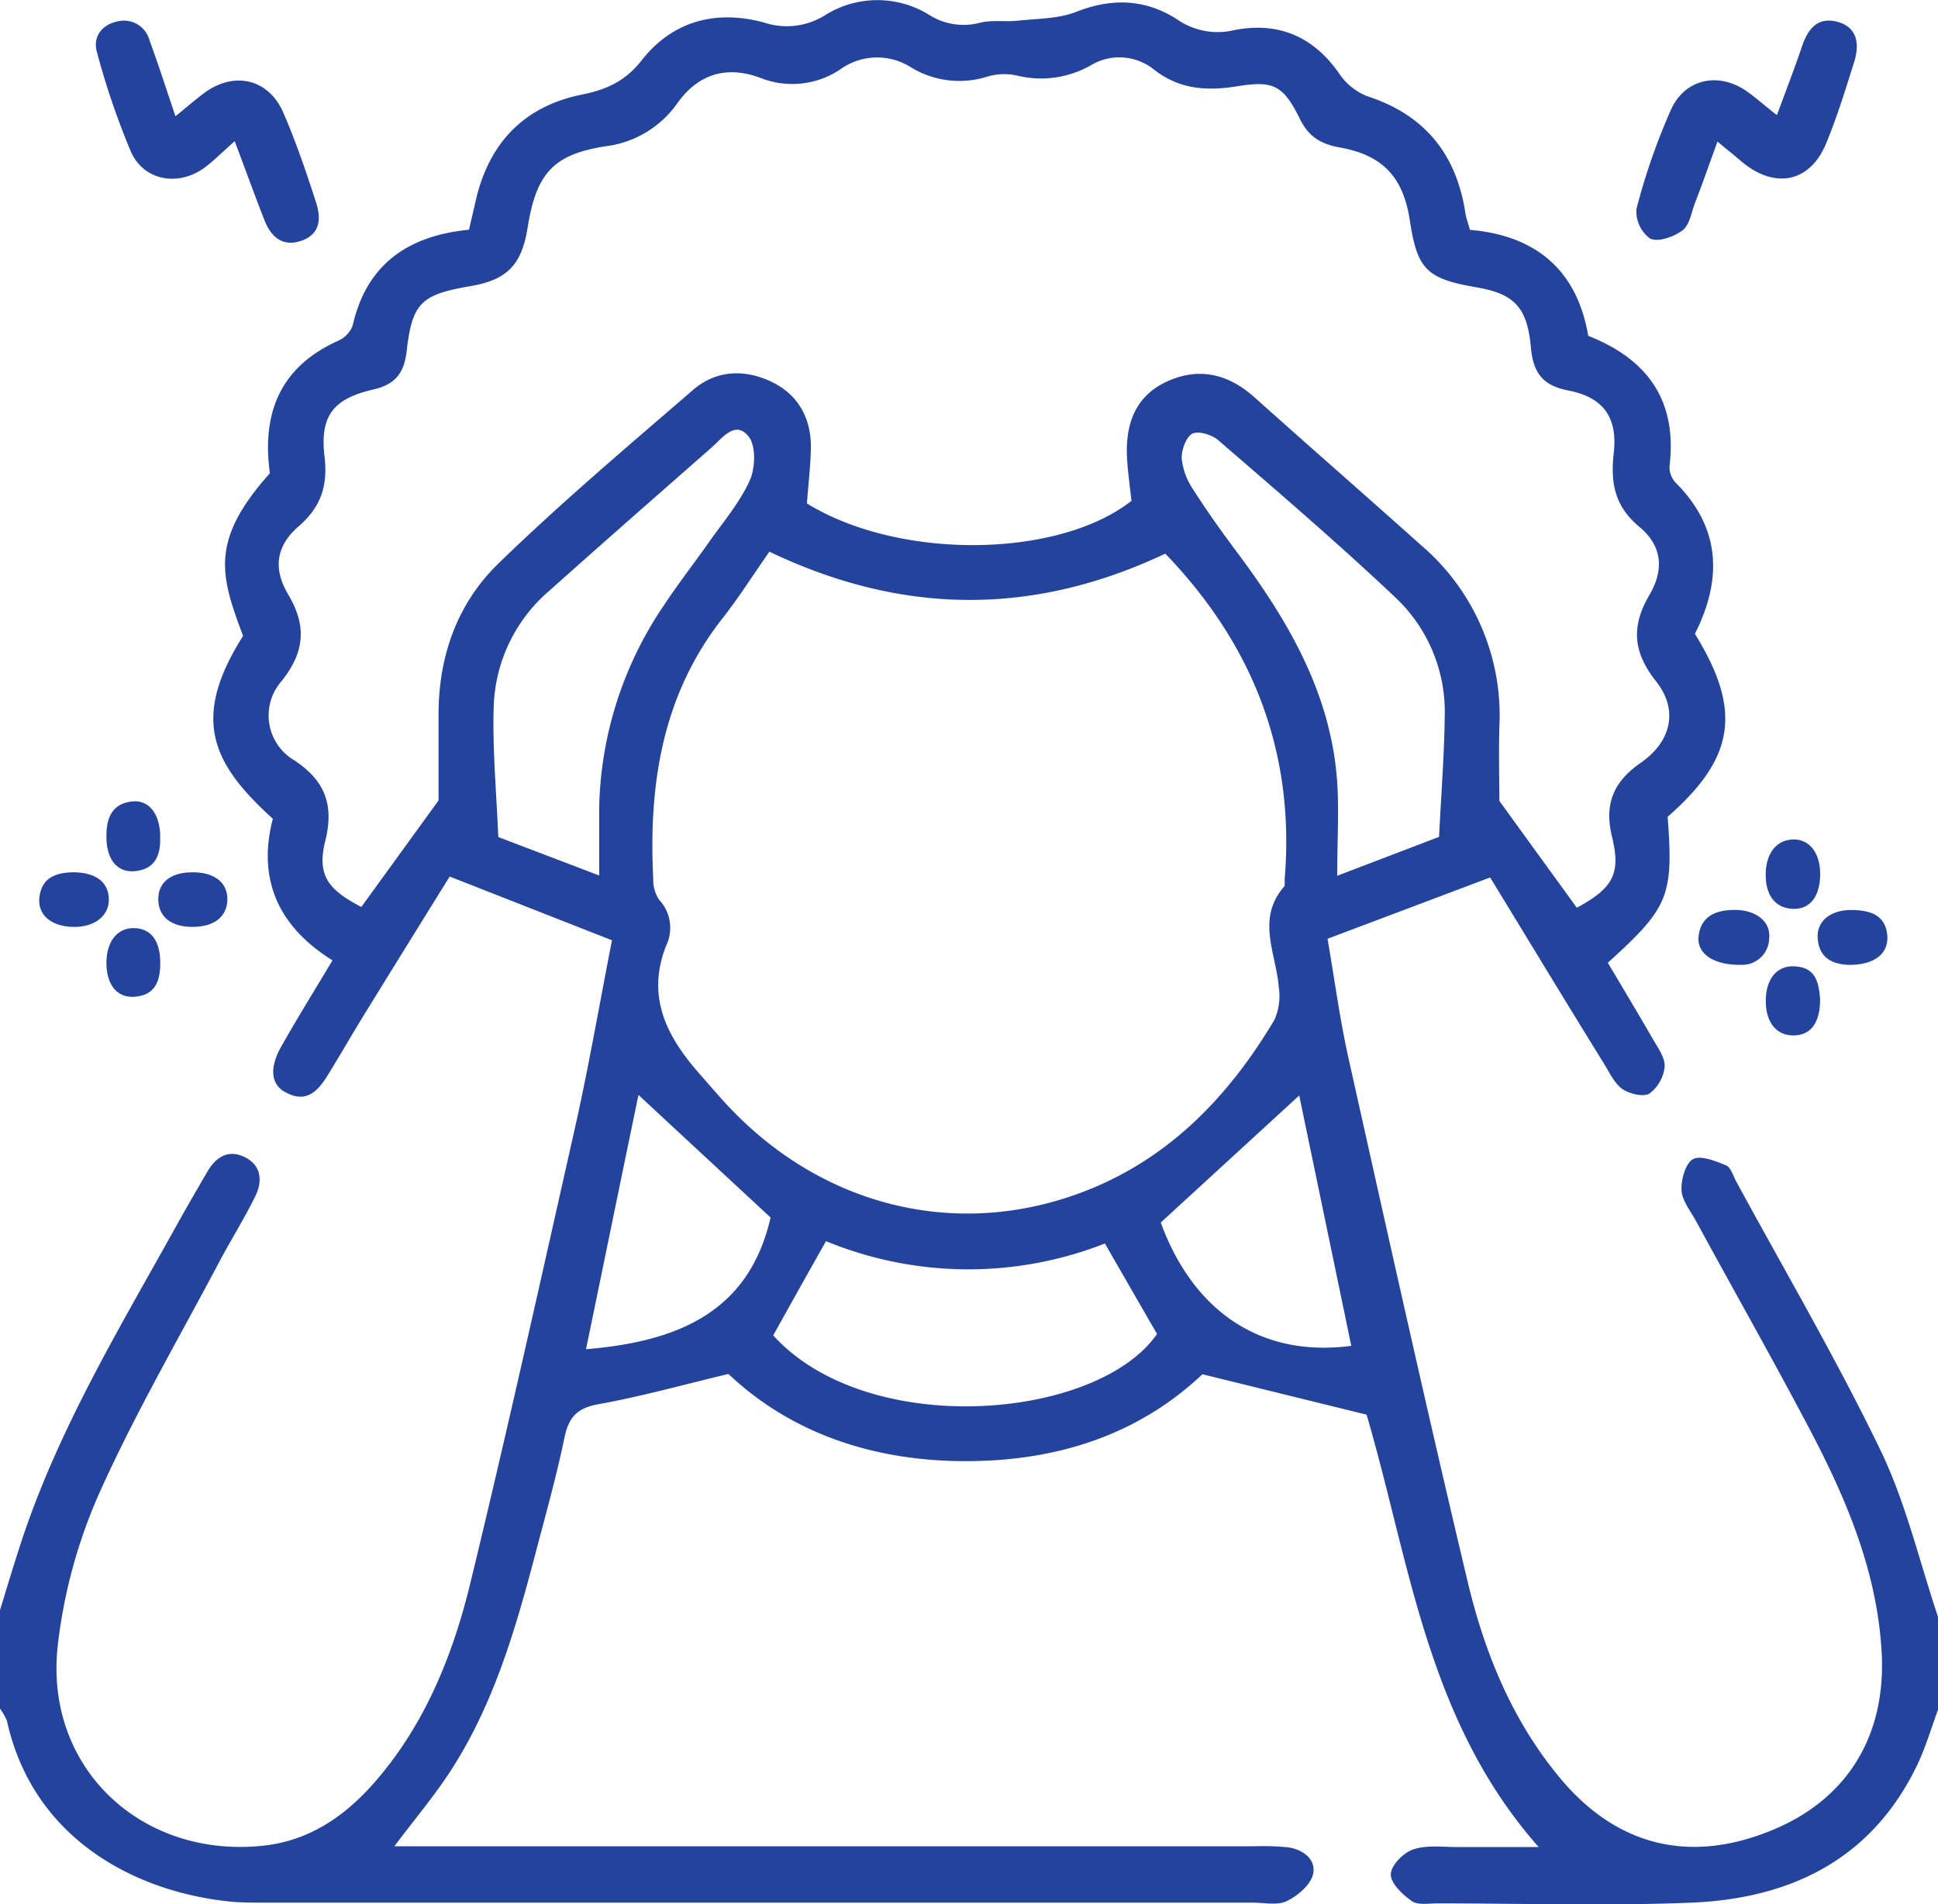 <svg xmlns="http://www.w3.org/2000/svg" viewBox="0 0 256 251.53"><defs><style>.cls-1{fill:#24439c;}</style></defs><g id="Слой_2" data-name="Слой 2"><g id="Слой_1-2" data-name="Слой 1"><path class="cls-1" d="M0,212.69c1-3.29,2-6.61,3.09-9.88,5-14.76,13.06-28,20.57-41.55,1.21-2.18,2.48-4.33,3.73-6.49,1.16-2,2.84-3,5-1.9s2.3,3.19,1.33,5.14c-1.47,3-3.25,5.81-4.8,8.75-5.37,10.15-11.17,20.11-15.85,30.57a68.82,68.82,0,0,0-5.45,20.1c-1.75,16,10.94,28,27,26.38,6.17-.62,10.9-3.87,14.85-8.38,6.64-7.59,10.33-16.74,12.66-26.32C67,189.05,71.46,168.9,76,148.76c1.78-7.95,3.16-16,4.84-24.56L59.4,115.78c-3.79,6.11-7.45,12-11.09,17.91-1.66,2.69-3.24,5.43-4.89,8.13-1.29,2.1-2.79,4-5.62,2.5-2-1-2.29-3.17-.64-6.1,2.11-3.74,4.39-7.4,6.76-11.37-7.25-4.52-9.93-10.79-7.88-18.7C28.27,101.07,25,95.18,32.11,84c-3-8-4.43-12.58,3.54-21.49-1.07-7.84,1.26-14,9-17.49a3.63,3.63,0,0,0,1.93-2c1.85-8.16,7.35-11.88,15.37-12.68l.93-4c1.77-7.56,6.44-12.33,14-13.85,3.25-.66,5.73-1.77,7.88-4.52,4.1-5.24,9.86-6.7,16.15-5A9.5,9.5,0,0,0,109,2a13,13,0,0,1,13.8,0,8.45,8.45,0,0,0,6.67,1c1.58-.4,3.32-.09,5-.27,2.58-.28,5.33-.24,7.68-1.16,4.75-1.88,9.2-1.69,13.36,1a9.36,9.36,0,0,0,7.51,1.41c5.79-1.13,10.43.79,13.87,5.72a8,8,0,0,0,3.69,3c7.64,2.47,11.82,7.68,13,15.5.1.64.35,1.27.59,2.16,8.63.74,14.13,5.23,15.63,14,7.93,3.12,11.75,8.64,10.74,17.17a3,3,0,0,0,.77,2.19c6.09,6.07,6.16,12.89,2.58,20,6.16,10,5.42,16.29-3.6,24.16.78,10.47.15,12-7.91,19.29,2,3.33,4,6.71,6,10.15.66,1.14,1.59,2.43,1.51,3.59a5.1,5.1,0,0,1-2,3.53c-.8.49-2.61.06-3.56-.58s-1.64-2-2.33-3.17c-5-8.07-9.89-16.16-15.16-24.79L175.36,124c.94,5.43,1.63,10.68,2.78,15.82,5.15,23.07,10.27,46.15,15.74,69.14,2.25,9.43,5.91,18.4,12.28,26,7.35,8.76,16.79,11.17,27.38,7,10.32-4,15.73-12.57,15-24-.65-10.55-4.69-20.06-9.52-29.23S229,170.41,224,161.22c-.72-1.31-1.81-2.65-1.88-4s.51-3.56,1.52-4.11,3,.26,4.36.82c.62.25.92,1.33,1.31,2.06,6.43,11.85,13.27,23.5,19.12,35.62,3.36,7,5.13,14.71,7.62,22.1v12c-.92,2.47-1.65,5-2.78,7.39-6,12.51-16.74,17.68-29.88,18.22-11.14.45-22.32.1-33.48.09-1.16,0-2.6.27-3.41-.3-1.23-.85-2.81-2.35-2.78-3.55s1.68-2.86,3-3.29c1.82-.6,4-.28,5.94-.3,3.53,0,7.06,0,10.59,0-14.78-16.71-17-37.6-22.73-57.11l-21.69-5.34C150.23,189.66,139.4,193,127.57,193c-12,0-22.94-3.57-31.35-11.52-6.18,1.49-11.63,3-17.18,4-2.82.5-3.91,1.74-4.47,4.36-1,4.88-2.35,9.7-3.62,14.53-2.75,10.48-5.68,20.91-11.77,30.06-2,3-4.32,5.77-7.09,9.44H165.6a35.34,35.34,0,0,1,4.49.13c2,.27,3.8,1.58,3.36,3.55-.32,1.4-2,2.84-3.45,3.55-1.22.61-2.94.22-4.44.22H35.66c-1.5,0-3,0-4.49-.08-12.35-1-26.67-7.76-30.25-23.92A7.48,7.48,0,0,0,0,225.69ZM208.29,119.9c4.73-2.56,5.85-4.44,4.66-9.33-1.07-4.36.17-7.31,3.79-9.82,4.06-2.81,5-7,2-10.78s-3.32-7.22-.85-11.4c2-3.41,1.62-6.54-1.36-9-3.28-2.74-3.8-5.83-3.36-9.76.52-4.68-1.37-7.33-6-8.23-3.48-.67-4.65-2.43-4.95-5.71-.49-5.36-2.24-7.07-7.25-7.93-6.53-1.13-7.76-2.37-8.74-8.83-.86-5.65-3.51-8.59-9.19-9.62-2.5-.45-4.14-1.36-5.33-3.78-2.21-4.49-3.53-5.09-8.31-4.31-4,.64-7.56.41-10.89-2.15a7.29,7.29,0,0,0-8.44-.61A13.31,13.31,0,0,1,134.42,10a7.85,7.85,0,0,0-3.94.1,12.24,12.24,0,0,1-10.1-1.18,8.33,8.33,0,0,0-9.38.24,11.37,11.37,0,0,1-10.52,1.14c-4.45-1.67-8.2-.58-11,3.32A13.59,13.59,0,0,1,80,19.32c-6.9,1.06-9.17,3.59-10.3,10.74C68.9,35,67,37,62,37.82c-6.36,1.1-7.55,2.2-8.28,8.54-.33,2.87-1.45,4.41-4.42,5.09-5.37,1.24-7.05,3.54-6.43,8.87.45,3.82-.46,6.65-3.46,9.24s-3.33,5.65-1.32,9c2.47,4.17,2.13,7.6-.89,11.4a6.87,6.87,0,0,0,1.68,10.47c4.08,2.7,5.26,5.91,4.09,10.62-1.09,4.45.2,6.38,4.76,8.75l10.2-14.07c0-3.07,0-7.21,0-11.36,0-7.71,2.48-14.66,7.89-19.92,8.23-8,17-15.41,25.7-22.92,3-2.62,6.74-2.82,10.33-1.13s5.36,4.89,5.26,8.91c-.06,2.44-.35,4.88-.52,7.19,12.18,7.5,33.13,7.28,42.87-.34-.19-1.78-.45-3.58-.57-5.39-.29-4.5.91-8.39,5.29-10.39,4.2-1.91,8.06-1,11.52,2.09,7.31,6.55,14.71,13,22,19.53A29.54,29.54,0,0,1,198.06,96c-.1,3.65,0,7.3,0,9.79C201.83,111,205.07,115.46,208.29,119.9Zm-106.68-47c-2.15,3.08-4,6-6.16,8.76-8,10.17-9.78,22-9.16,34.4a4.7,4.7,0,0,0,.77,2.78,5.42,5.42,0,0,1,.94,6.06c-2.64,6.66,0,11.9,4.26,16.77,1.1,1.25,2.18,2.52,3.3,3.75,12.27,13.57,30,18.35,46.79,12.28,11.62-4.2,19.8-12.57,26-23a7.74,7.74,0,0,0,.57-4.31c-.35-4.45-3-9,.69-13.26.18-.2.06-.65.09-1,1.39-16.77-4.21-31-15.77-43C136.69,81.27,119.42,81.38,101.61,72.86Zm.54,103.5c12.51,13.77,42.81,11.18,50.69-.2-2.24-3.87-4.46-7.73-6.89-11.95a49.35,49.35,0,0,1-36.84-.31C106.6,168.38,104.36,172.4,102.15,176.36Zm-23-60.76c0-3.77,0-6.41,0-9a49.17,49.17,0,0,1,8.56-26.7c1.83-2.78,3.88-5.4,5.79-8.12s4.14-5.31,5.51-8.29c.77-1.66.88-4.63-.13-5.88-1.75-2.18-3.44.19-4.87,1.45-7.12,6.26-14.26,12.5-21.32,18.82a21,21,0,0,0-7.47,15.28c-.19,5.77.37,11.57.6,17.36Zm110.94-5.1c.28-5.6.69-10.73.75-15.86a20.75,20.75,0,0,0-6.46-15.71c-7.6-7.18-15.55-14-23.46-20.83-.83-.72-2.63-1.27-3.43-.85s-1.45,2.17-1.39,3.29a8.94,8.94,0,0,0,1.51,4.07c1.78,2.8,3.71,5.51,5.7,8.17,6.85,9.15,12.55,18.82,13.33,30.58.25,3.74,0,7.51,0,12.28Zm-36.76,50.94c4.34,11.85,13.33,17.85,25.17,16.29l-6.88-33.07ZM77.41,178.21C90,177.19,99,173,101.79,160.82L84.34,144.63C82,155.87,79.78,166.75,77.41,178.21Z"/><path class="cls-1" d="M31,18.65c-1.69,1.49-2.73,2.56-3.92,3.45-3.41,2.55-8,1.85-9.76-2A100.34,100.34,0,0,1,12.82,6.94c-.6-2,.56-3.63,2.64-4.1a3.51,3.51,0,0,1,4.3,2.52c1.15,3.11,2.15,6.26,3.42,10,1.44-1.18,2.49-2.08,3.59-2.92,4-3.11,8.69-2.13,10.68,2.5,1.65,3.81,3,7.77,4.27,11.71.66,2,.71,4.1-1.69,5.07-2.55,1-4.17-.31-5.08-2.59C33.68,25.91,32.52,22.65,31,18.65Z"/><path class="cls-1" d="M234.72,15.21c1.21-3.29,2.34-6.19,3.33-9.13.79-2.33,2.12-3.91,4.73-3.18s2.85,3,2.16,5.24c-1.14,3.64-2.27,7.3-3.72,10.81-2.14,5.18-6.81,6.08-11.2,2.36-.85-.73-1.73-1.43-3.15-2.61-1.09,3-2,5.61-3,8.19-.46,1.23-.71,2.87-1.62,3.54-1.14.85-3.2,1.58-4.26,1.09a4.43,4.43,0,0,1-1.82-3.93,84.31,84.31,0,0,1,4.57-13.13c1.88-4.12,6.37-5,10.09-2.34C232.06,13,233.16,14,234.72,15.21Z"/><path class="cls-1" d="M230,127.44c-3.7.07-5.86-1.53-5.63-3.72.28-2.66,2.19-3.47,4.56-3.53,2.94-.07,5,1.47,4.77,3.75A3.56,3.56,0,0,1,230,127.44Z"/><path class="cls-1" d="M9.57,115.21c3.1,0,4.75,1.3,4.81,3.52s-1.88,3.82-4.88,3.7c-2.74-.1-4.5-1.58-4.31-3.77C5.44,115.84,7.49,115.29,9.57,115.21Z"/><path class="cls-1" d="M244.11,127.45c-1.81-.11-3.79-.72-4-3.47-.19-2.32,1.72-3.87,4.69-3.78,2.29.07,4.31.67,4.51,3.46C249.45,126,247.56,127.5,244.11,127.45Z"/><path class="cls-1" d="M25.43,122.43c-2.78,0-4.45-1.29-4.52-3.53s1.5-3.62,4.33-3.68c3.06-.08,4.9,1.36,4.79,3.74C29.93,121.14,28.23,122.43,25.43,122.43Z"/><path class="cls-1" d="M21.16,110.67c.06,2.43-.78,4.23-3.48,4.41-2.33.15-3.69-1.74-3.62-4.75,0-2.39.83-4.25,3.49-4.48C19.78,105.66,21.21,107.68,21.16,110.67Z"/><path class="cls-1" d="M233.24,115.37c.07-2.73,1.45-4.44,3.64-4.49s3.68,1.89,3.55,4.94c-.13,2.84-1.52,4.39-3.78,4.22S233.18,118.11,233.24,115.37Z"/><path class="cls-1" d="M21.17,127.15c0,2.4-.62,4.31-3.41,4.51-2.23.16-3.61-1.48-3.7-4.23-.08-3,1.4-4.9,3.68-4.84S21.16,124.36,21.17,127.15Z"/><path class="cls-1" d="M240.43,132c0,3.13-1.26,4.75-3.49,4.77s-3.63-1.64-3.69-4.38c-.06-3,1.42-4.89,3.81-4.75C240,127.77,240.26,130,240.43,132Z"/></g></g></svg>